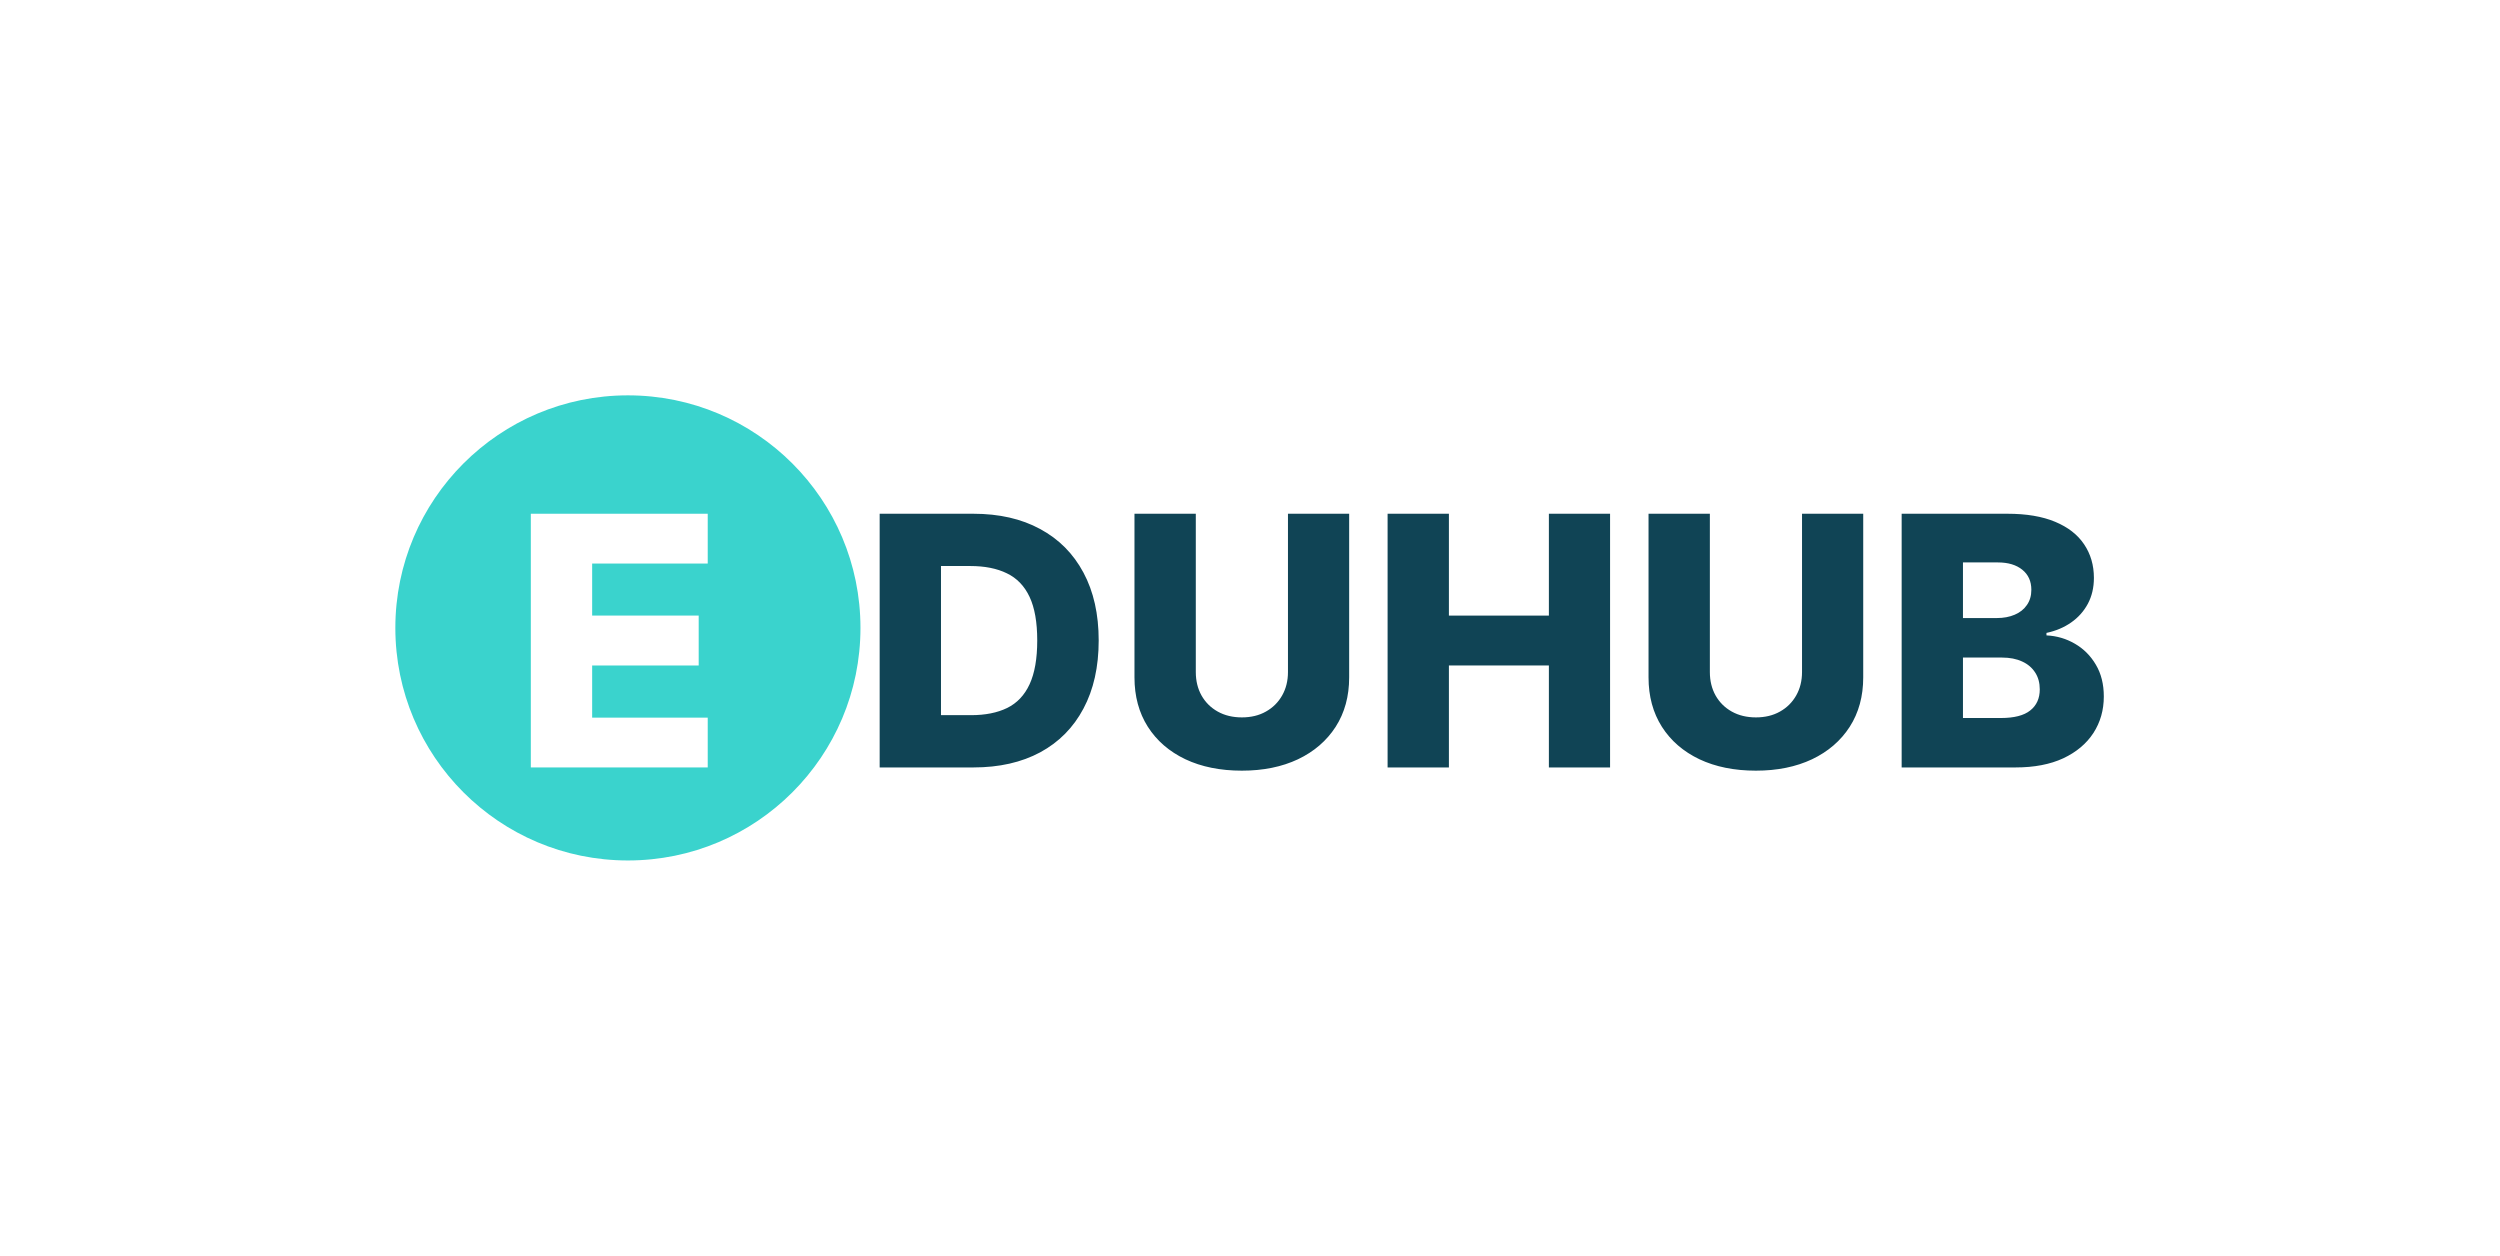 <svg width="215" height="108" viewBox="0 0 215 108" fill="none" xmlns="http://www.w3.org/2000/svg">
<g filter="url(#filter0_d_1_8)">
<circle cx="53" cy="55" r="20" fill="#3AD3CD"/>
<path d="M44.651 67V45.182H59.864V49.465H49.925V53.939H59.087V58.232H49.925V62.717H59.864V67H44.651Z" fill="white"/>
<path d="M82.716 67H74.651V45.182H82.705C84.928 45.182 86.842 45.619 88.447 46.492C90.06 47.359 91.303 48.609 92.176 50.242C93.05 51.869 93.487 53.815 93.487 56.08C93.487 58.353 93.05 60.306 92.176 61.94C91.31 63.573 90.07 64.827 88.458 65.7C86.846 66.567 84.932 67 82.716 67ZM79.925 62.504H82.513C83.735 62.504 84.769 62.298 85.614 61.886C86.466 61.467 87.109 60.789 87.542 59.852C87.982 58.907 88.202 57.65 88.202 56.08C88.202 54.511 87.982 53.261 87.542 52.33C87.102 51.393 86.452 50.718 85.592 50.306C84.74 49.887 83.689 49.678 82.439 49.678H79.925V62.504ZM109.765 45.182H115.028V59.255C115.028 60.881 114.641 62.298 113.866 63.506C113.092 64.706 112.013 65.636 110.628 66.297C109.243 66.95 107.634 67.277 105.802 67.277C103.948 67.277 102.329 66.95 100.944 66.297C99.559 65.636 98.483 64.706 97.716 63.506C96.949 62.298 96.565 60.881 96.565 59.255V45.182H101.839V58.797C101.839 59.55 102.002 60.221 102.329 60.81C102.663 61.4 103.128 61.861 103.724 62.195C104.321 62.529 105.013 62.696 105.802 62.696C106.59 62.696 107.279 62.529 107.869 62.195C108.465 61.861 108.93 61.4 109.264 60.81C109.598 60.221 109.765 59.55 109.765 58.797V45.182ZM118.333 67V45.182H123.606V53.939H132.204V45.182H137.466V67H132.204V58.232H123.606V67H118.333ZM153.974 45.182H159.237V59.255C159.237 60.881 158.85 62.298 158.075 63.506C157.301 64.706 156.222 65.636 154.837 66.297C153.452 66.95 151.843 67.277 150.011 67.277C148.157 67.277 146.538 66.95 145.153 66.297C143.768 65.636 142.692 64.706 141.925 63.506C141.158 62.298 140.774 60.881 140.774 59.255V45.182H146.048V58.797C146.048 59.55 146.211 60.221 146.538 60.81C146.872 61.4 147.337 61.861 147.933 62.195C148.53 62.529 149.222 62.696 150.011 62.696C150.799 62.696 151.488 62.529 152.078 62.195C152.674 61.861 153.139 61.4 153.473 60.81C153.807 60.221 153.974 59.55 153.974 58.797V45.182ZM162.542 67V45.182H171.64C173.273 45.182 174.641 45.413 175.741 45.874C176.849 46.336 177.68 46.982 178.234 47.813C178.795 48.644 179.076 49.606 179.076 50.7C179.076 51.531 178.902 52.273 178.554 52.927C178.206 53.573 177.727 54.109 177.116 54.535C176.505 54.962 175.798 55.26 174.996 55.43V55.644C175.876 55.686 176.69 55.924 177.435 56.357C178.188 56.791 178.792 57.394 179.246 58.168C179.701 58.935 179.928 59.844 179.928 60.896C179.928 62.068 179.63 63.115 179.033 64.038C178.437 64.954 177.574 65.679 176.445 66.212C175.315 66.737 173.945 67 172.332 67H162.542ZM167.815 62.749H171.075C172.219 62.749 173.06 62.533 173.6 62.099C174.147 61.666 174.42 61.062 174.42 60.288C174.42 59.727 174.289 59.244 174.026 58.84C173.763 58.428 173.391 58.111 172.908 57.891C172.425 57.664 171.846 57.55 171.171 57.55H167.815V62.749ZM167.815 54.152H170.734C171.31 54.152 171.821 54.056 172.268 53.864C172.716 53.673 173.064 53.396 173.312 53.033C173.568 52.671 173.696 52.234 173.696 51.723C173.696 50.992 173.437 50.416 172.918 49.997C172.4 49.578 171.7 49.369 170.82 49.369H167.815V54.152Z" fill="#104455"/>
</g>
<defs>
<filter id="filter0_d_1_8" x="0.4" y="0.4" width="219.2" height="107.2" filterUnits="userSpaceOnUse" color-interpolation-filters="sRGB">
<feFlood flood-opacity="0" result="BackgroundImageFix"/>
<feColorMatrix in="SourceAlpha" type="matrix" values="0 0 0 0 0 0 0 0 0 0 0 0 0 0 0 0 0 0 127 0" result="hardAlpha"/>
<feOffset dx="1" dy="-1"/>
<feGaussianBlur stdDeviation="16.8"/>
<feComposite in2="hardAlpha" operator="out"/>
<feColorMatrix type="matrix" values="0 0 0 0 0.227 0 0 0 0 0.827 0 0 0 0 0.804 0 0 0 1 0"/>
<feBlend mode="normal" in2="BackgroundImageFix" result="effect1_dropShadow_1_8"/>
<feBlend mode="normal" in="SourceGraphic" in2="effect1_dropShadow_1_8" result="shape"/>
</filter>
</defs>
</svg>
